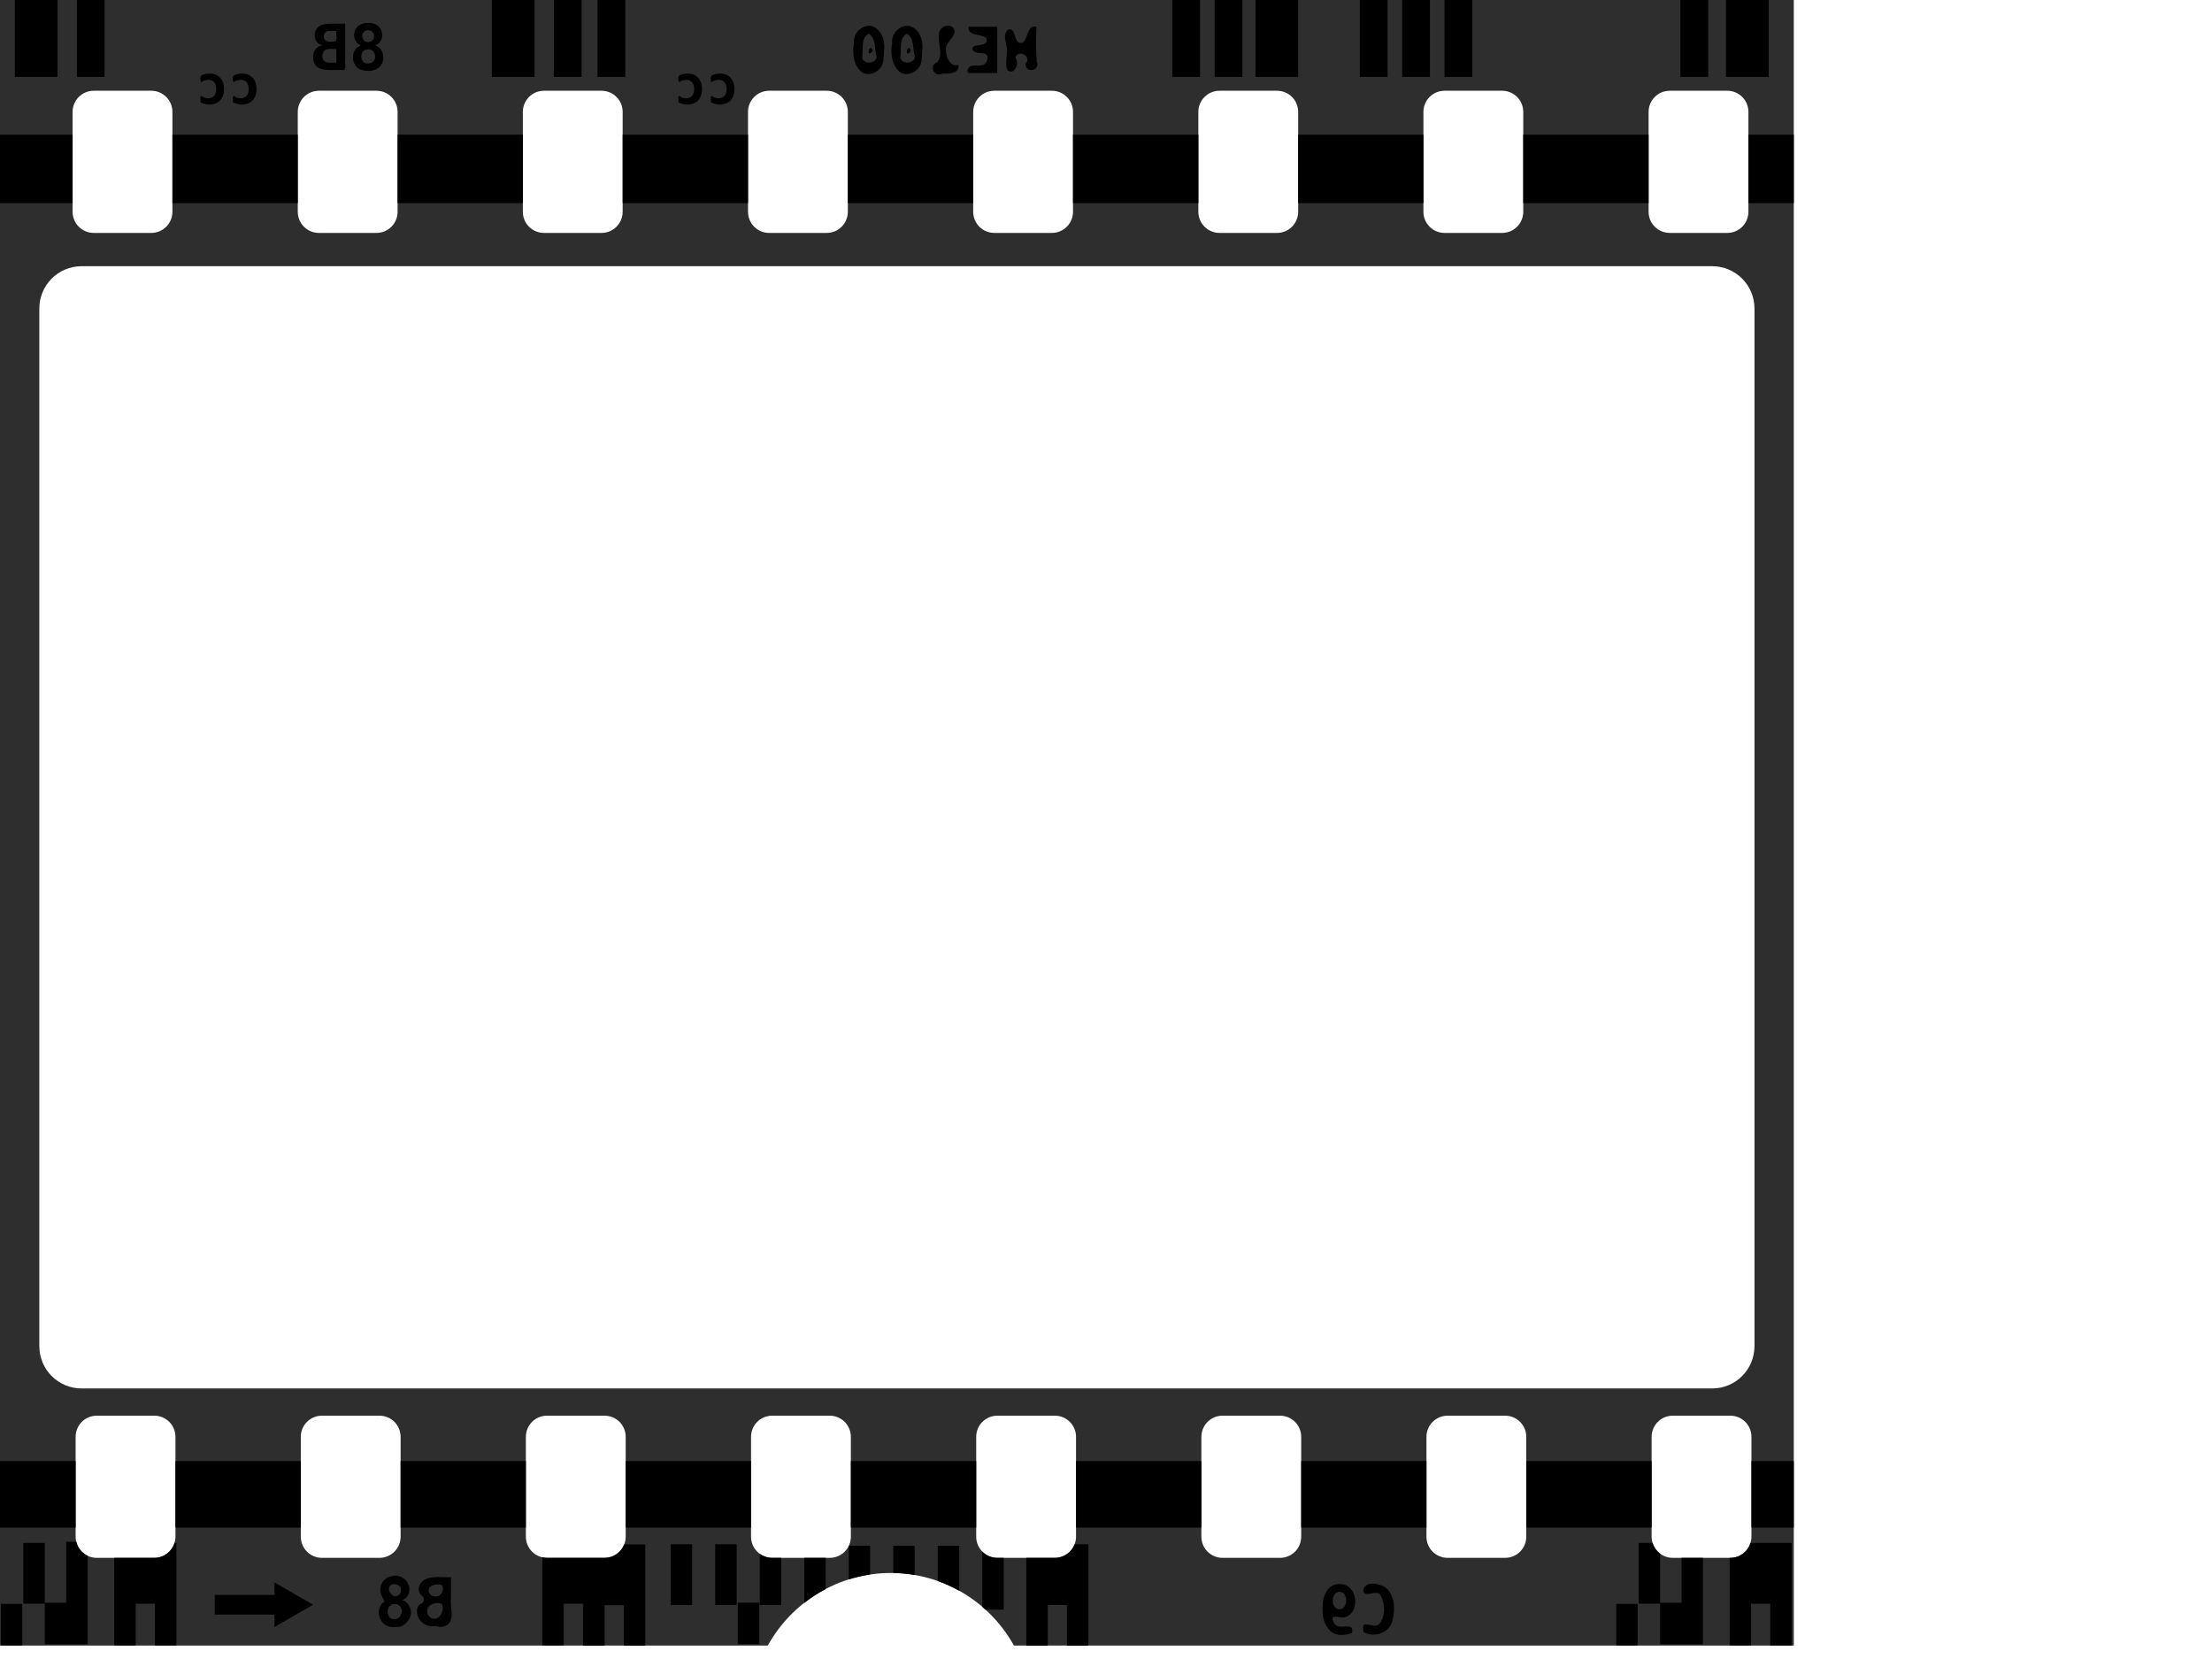 <?xml version="1.0" encoding="UTF-8" standalone="no"?>
<svg
   xmlns:dc="http://purl.org/dc/elements/1.1/"
   xmlns:cc="http://creativecommons.org/ns#"
   xmlns:rdf="http://www.w3.org/1999/02/22-rdf-syntax-ns#"
   xmlns:svg="http://www.w3.org/2000/svg"
   xmlns="http://www.w3.org/2000/svg"
   xmlns:sodipodi="http://sodipodi.sourceforge.net/DTD/sodipodi-0.dtd"
   xmlns:inkscape="http://www.inkscape.org/namespaces/inkscape"
   width="640"
   height="480"
   id="svg3425"
   version="1.1"
   inkscape:version="0.91 r13725"
   sodipodi:docname="film_frame.svg">
  <defs
     id="defs3445" />
  <sodipodi:namedview
     pagecolor="#ffffff"
     bordercolor="#666666"
     borderopacity="1"
     objecttolerance="10"
     gridtolerance="10"
     guidetolerance="10"
     inkscape:pageopacity="0"
     inkscape:pageshadow="2"
     inkscape:window-width="1855"
     inkscape:window-height="1056"
     id="namedview3443"
     showgrid="false"
     inkscape:zoom="1.3538149"
     inkscape:cx="322.65078"
     inkscape:cy="152.39883"
     inkscape:window-x="65"
     inkscape:window-y="24"
     inkscape:window-maximized="1"
     inkscape:current-layer="layer1" />
  <g
     id="g3428">
    <title
       id="title3430">Layer 1</title>
    <g
       id="layer1"
       transform="matrix(1,0,0,-1,0,476.115)"
       inkscape:export-xdpi="34.68"
       inkscape:export-ydpi="34.68">
      <path
         stroke-miterlimit="4"
         d="m 0,0 0,476.115 519,0 L 519,0 293.36,0 C 286.417,12.521 273.072,21.005 257.75,21.005 242.428,21.005 229.082,12.521 222.139,0 L 0,0 Z m 28.007,25.381 16.629,0 c 3.394,0 6.126,2.732 6.126,6.126 l 0,28.882 c 0,3.394 -2.732,6.126 -6.126,6.126 l -16.629,0 c -3.394,0 -6.126,-2.732 -6.126,-6.126 l 0,-28.882 c 0,-3.394 2.732,-6.126 6.126,-6.126 z m 65.149,0 16.629,0 c 3.394,0 6.126,2.732 6.126,6.126 l 0,28.882 c 0,3.394 -2.732,6.126 -6.126,6.126 l -16.629,0 c -3.394,0 -6.126,-2.732 -6.126,-6.126 l 0,-28.882 c 0,-3.394 2.732,-6.126 6.126,-6.126 z m 65.121,0 16.629,0 c 3.394,0 6.126,2.732 6.126,6.126 l 0,28.882 c 0,3.394 -2.732,6.126 -6.126,6.126 l -16.629,0 c -3.394,0 -6.126,-2.732 -6.126,-6.126 l 0,-28.882 c 0,-3.394 2.732,-6.126 6.126,-6.126 z m 65.148,0 16.629,0 c 3.394,0 6.126,2.732 6.126,6.126 l 0,28.882 c 0,3.394 -2.732,6.126 -6.126,6.126 l -16.629,0 c -3.394,0 -6.126,-2.732 -6.126,-6.126 l 0,-28.882 c 0,-3.394 2.732,-6.126 6.126,-6.126 z m 65.149,0 16.629,0 c 3.394,0 6.126,2.732 6.126,6.126 l 0,28.882 c 0,3.394 -2.732,6.126 -6.126,6.126 l -16.629,0 c -3.394,0 -6.127,-2.732 -6.127,-6.126 l 0,-28.882 c 0,-3.394 2.732,-6.126 6.127,-6.126 z m 65.148,0 16.629,0 c 3.394,0 6.126,2.732 6.126,6.126 l 0,28.882 c 0,3.394 -2.732,6.126 -6.126,6.126 l -16.629,0 c -3.394,0 -6.126,-2.732 -6.126,-6.126 l 0,-28.882 c 0,-3.394 2.732,-6.126 6.126,-6.126 z m 65.121,0 16.629,0 c 3.394,0 6.126,2.732 6.126,6.126 l 0,28.882 c 0,3.394 -2.732,6.126 -6.126,6.126 l -16.629,0 c -3.394,0 -6.126,-2.732 -6.126,-6.126 l 0,-28.882 c 0,-3.394 2.732,-6.126 6.126,-6.126 z m 65.149,0 16.629,0 c 3.394,0 6.127,2.732 6.127,6.126 l 0,28.882 c 0,3.394 -2.732,6.126 -6.127,6.126 l -16.629,0 c -3.394,0 -6.126,-2.732 -6.126,-6.126 l 0,-28.882 c 0,-3.394 2.732,-6.126 6.126,-6.126 z m -460.361,49.012 471.739,0 c 6.788,0 12.253,5.465 12.253,12.253 l 0,300.197 c 0,6.788 -5.465,12.253 -12.253,12.253 l -471.739,0 c -6.788,0 -12.253,-5.465 -12.253,-12.253 l 0,-300.197 c 0,-6.788 5.465,-12.253 12.253,-12.253 z m 3.501,334.331 16.629,0 c 3.394,0 6.126,2.732 6.126,6.126 l 0,28.882 c 0,3.394 -2.732,6.126 -6.126,6.126 l -16.629,0 c -3.394,0 -6.126,-2.732 -6.126,-6.126 l 0,-28.882 c 0,-3.394 2.732,-6.126 6.126,-6.126 z m 65.149,0 16.629,0 c 3.394,0 6.126,2.732 6.126,6.126 l 0,28.882 c 0,3.394 -2.732,6.126 -6.126,6.126 l -16.629,0 c -3.394,0 -6.126,-2.732 -6.126,-6.126 l 0,-28.882 c 0,-3.394 2.732,-6.126 6.126,-6.126 z m 65.121,0 16.629,0 c 3.394,0 6.126,2.732 6.126,6.126 l 0,28.882 c 0,3.394 -2.732,6.126 -6.126,6.126 l -16.629,0 c -3.394,0 -6.126,-2.732 -6.126,-6.126 l 0,-28.882 c 0,-3.394 2.732,-6.126 6.126,-6.126 z m 65.148,0 16.629,0 c 3.394,0 6.126,2.732 6.126,6.126 l 0,28.882 c 0,3.394 -2.732,6.126 -6.126,6.126 l -16.629,0 c -3.394,0 -6.126,-2.732 -6.126,-6.126 l 0,-28.882 c 0,-3.394 2.732,-6.126 6.126,-6.126 z m 65.149,0 16.629,0 c 3.394,0 6.126,2.732 6.126,6.126 l 0,28.882 c 0,3.394 -2.732,6.126 -6.126,6.126 l -16.629,0 c -3.394,0 -6.126,-2.732 -6.126,-6.126 l 0,-28.882 c 0,-3.394 2.732,-6.126 6.126,-6.126 z m 65.148,0 16.629,0 c 3.394,0 6.126,2.732 6.126,6.126 l 0,28.882 c 0,3.394 -2.732,6.126 -6.126,6.126 l -16.629,0 c -3.394,0 -6.126,-2.732 -6.126,-6.126 l 0,-28.882 c 0,-3.394 2.732,-6.126 6.126,-6.126 z m 65.121,0 16.629,0 c 3.394,0 6.126,2.732 6.126,6.126 l 0,28.882 c 0,3.394 -2.732,6.126 -6.126,6.126 l -16.629,0 c -3.394,0 -6.127,-2.732 -6.127,-6.126 l 0,-28.882 c 0,-3.394 2.732,-6.126 6.127,-6.126 z m 65.148,0 16.629,0 c 3.394,0 6.126,2.732 6.126,6.126 l 0,28.882 c 0,3.394 -2.732,6.126 -6.126,6.126 l -16.629,0 c -3.394,0 -6.126,-2.732 -6.126,-6.126 l 0,-28.882 c 0,-3.394 2.732,-6.126 6.126,-6.126 z"
         id="path7732"
         style="fill:#2e2e2e;fill-opacity:1;fill-rule:nonzero;stroke-width:7.087;stroke-linecap:round;stroke-linejoin:round;stroke-miterlimit:4;stroke-dashoffset:0"
         inkscape:connector-curvature="0"
         inkscape:export-xdpi="34.68"
         inkscape:export-ydpi="34.68" />
      <path
         stroke-miterlimit="4"
         id="rect7548"
         d="m 168.724,0 0,0.055 -0.055,0 0,12.061 -5.552,0 0,-12.061 -6.209,0 0,25.491 c 0.441,-0.1 0.895,-0.164 1.368,-0.164 l 16.629,0 c 2.599,0 4.795,1.61 5.689,3.884 l 0.219,0 5.88,0 0,-29.265 -6.209,0 0,11.679 -5.552,0 0,-11.679 -6.209,0 z m 128.218,0 0,25.381 8.26,0 c 2.621,0 4.838,1.634 5.716,3.938 l 3.993,0 0,-29.32 -6.209,0 0,11.733 -5.552,0 0,-11.733 -6.209,0 z M 0.273,0.055 l 0,12.007 6.181,0 0,-12.007 -6.181,0 z m 32.793,0 0,25.326 11.569,0 c 2.767,0 5.087,1.812 5.853,4.321 l 0.547,0 0,-29.648 -6.209,0 0,12.061 -5.552,0 0,-12.061 -6.209,0 z m 434.57,0 0,12.007 6.181,0 0,-12.007 -6.181,0 z m 32.793,0 0,25.326 0.191,0 c 2.767,0 5.087,1.812 5.853,4.321 l 0.164,0 5.88,0 5.88,0 0,-29.648 -6.209,0 0,12.061 -5.552,0 0,-12.061 -6.208,0 z m -487.465,0.301 0,11.761 -6.209,0 0,17.586 6.209,0 0,-17.313 6.181,0 0,17.641 2.926,0 c 0.441,-1.791 1.656,-3.268 3.282,-4.048 l 0,-25.627 -6.209,0 -6.181,0 z m 467.363,0 0,11.761 -6.208,0 0,17.586 4.021,0 c 0.385,-1.262 1.157,-2.35 2.188,-3.118 l 0,-14.195 6.181,0 0,12.991 6.208,0 0,-25.026 -6.208,0 -6.181,0 z m -266.857,0.027 0,12.034 6.209,0 0,-12.034 -6.209,0 z m 174.112,2.708 c -3.313,0.281 -5.052,3.91 -4.896,7.002 -0.341,3.43 1.113,8.15 5.388,7.685 4.572,-0.29 5.569,-7.716 1.477,-9.436 -1.422,-0.882 -5.276,1.424 -3.61,-1.668 1.073,-2.8 5.982,0.719 5.251,-2.981 -0.919,-0.408 -1.921,-0.621 -2.926,-0.602 -0.235,-0.012 -0.463,-0.019 -0.684,0 z m 9.491,0.082 c -0.885,0.035 -1.773,0.281 -2.544,0.738 -1.027,4.839 3.255,-0.05 4.923,2.844 1.317,2.052 1.235,4.902 0.328,7.084 -0.949,3.428 -5.346,-0.872 -5.333,2.352 0.763,2.649 4.614,1.77 6.373,0.656 2.701,-2.152 2.918,-6.208 2.106,-9.326 -0.44,-2.774 -3.199,-4.455 -5.853,-4.349 z M 113.914,5.306 c -1.012,0.03 -2.016,0.297 -2.79,0.957 -1.936,1.55 -2.156,5.077 0.082,6.455 -0.196,0.783 -1.37,2.192 -1.121,3.473 -0.108,2.039 1.623,3.867 3.638,3.938 1.69,0.386 3.528,-0.545 4.267,-2.106 1.011,-1.686 0.336,-4.352 -1.696,-4.868 0.978,-0.214 1.75,-0.985 2.188,-1.86 1.257,-2.269 -0.437,-5.138 -2.762,-5.826 -0.568,-0.133 -1.198,-0.182 -1.805,-0.164 z m -34.489,0.055 0,3.61 -17.285,0 0,5.689 17.285,0 0,3.61 5.579,-3.227 5.579,-3.227 -5.579,-3.227 -5.579,-3.227 z m 48.027,0.027 c -0.459,-0.003 -0.924,0.087 -1.34,0.273 -2.131,-0.453 -4.53,0.782 -5.251,2.872 -0.376,1.174 -0.357,2.816 0.821,3.528 1.246,0.376 1.213,1.837 0.246,2.516 -1.363,1.094 -0.783,3.287 0.492,4.212 2.396,1.611 5.38,0.834 8.068,1.012 0.039,-2.148 -0.02,-4.306 -0.027,-6.455 -0.227,-1.902 0.591,-3.814 0.055,-5.689 -0.29,-1.425 -1.686,-2.261 -3.063,-2.27 z M 114.051,7.631 c 0.772,-0.019 1.552,0.367 1.887,1.176 0.86,1.293 -0.041,3.368 -1.696,3.173 -1.574,0.177 -2.518,-1.685 -1.942,-3.009 0.226,-0.891 0.978,-1.322 1.75,-1.34 z m 11.46,0.137 c 2.07,-0.049 3.139,2.635 2.297,4.321 -1.078,0.405 -2.384,0.275 -3.309,-0.438 -1.672,-1.048 -0.887,-3.737 1.012,-3.884 z m 159.617,2.626 c -0.302,0.275 -0.62,0.527 -0.93,0.793 l 0,16 c 1.109,-1.124 2.665,-1.805 4.376,-1.805 l 1.832,0 0,-14.988 -5.279,0 z m 102.427,0.082 c 2.197,0.16 2.55,3.67 0.957,4.814 -3.143,1.617 -4.143,-4.56 -0.957,-4.814 z m -193.504,1.231 0,17.614 6.209,0 0,-17.614 -6.209,0 z m 12.882,0 0,17.614 6.209,0 0,-17.614 -6.209,0 z m 12.882,0 0,14.851 c 1.012,-0.739 2.255,-1.176 3.61,-1.176 l 2.598,0 0,-13.675 -6.209,0 z m 12.882,0.629 0,13.046 6.209,0 0,-9.026 c -2.197,-1.152 -4.271,-2.501 -6.209,-4.02 z m -106.584,1.86 c 1.576,0.018 2.656,2.047 1.696,3.364 -0.914,0.246 -1.943,0.194 -2.79,-0.246 -1.804,-0.648 -0.927,-3.109 0.766,-3.091 0.109,-0.017 0.223,-0.029 0.328,-0.027 z m -11.925,0.082 c 0.909,-0.129 1.913,0.707 1.805,1.723 0.164,1.357 -1.423,2.072 -2.544,1.668 -1.421,-0.36 -1.06,-2.231 -0.082,-2.899 0.235,-0.287 0.517,-0.449 0.82,-0.492 z m 163.336,1.586 c -1.977,1.104 -4.046,2.051 -6.209,2.817 l 0,10.202 6.209,0 0,-13.019 z m -31.945,3.282 0,9.737 6.181,0 0,-8.314 c -2.116,-0.313 -4.185,-0.796 -6.181,-1.422 z m 19.063,1.285 c -2.01,0.343 -4.082,0.538 -6.181,0.574 l 0,7.877 6.181,0 0,-8.451 z"
         inkscape:connector-curvature="0"
         style="fill:#000000;fill-rule:nonzero;stroke-width:7.087;stroke-linecap:round;stroke-linejoin:round;stroke-miterlimit:4;stroke-dashoffset:0" />
      <path
         stroke-miterlimit="4"
         id="path7579"
         d="m 0,34.133 0,19.255 21.88,0 0,-19.255 -21.88,0 z m 50.762,0 0,19.255 36.267,0 0,-19.255 -36.267,0 z m 65.149,0 0,19.255 36.239,0 0,-19.255 -36.239,0 z m 65.121,0 0,19.255 36.267,0 0,-19.255 -36.267,0 z m 65.149,0 0,19.255 36.267,0 0,-19.255 -36.267,0 z m 65.148,0 0,19.255 36.267,0 0,-19.255 -36.267,0 z m 65.148,0 0,19.255 36.239,0 0,-19.255 -36.239,0 z m 65.121,0 0,19.255 36.267,0 0,-19.255 -36.267,0 z m 65.149,0 0,19.255 12.253,0 0,-19.255 -12.253,0 z"
         inkscape:connector-curvature="0"
         style="fill:#000000;fill-rule:nonzero;stroke-width:7.087;stroke-linecap:round;stroke-linejoin:round;stroke-miterlimit:4;stroke-dashoffset:0" />
      <path
         stroke-miterlimit="4"
         id="rect7737"
         d="m 0,417.339 0,19.802 21.005,0 0,-19.802 -21.005,0 z m 49.887,0 0,19.802 36.267,0 0,-19.802 -36.267,0 z m 65.149,0 0,19.802 36.239,0 0,-19.802 -36.239,0 z m 65.121,0 0,19.802 36.267,0 0,-19.802 -36.267,0 z m 65.148,0 0,19.802 36.267,0 0,-19.802 -36.267,0 z m 65.148,0 0,19.802 36.267,0 0,-19.802 -36.267,0 z m 65.148,0 0,19.802 36.239,0 0,-19.802 -36.239,0 z m 65.121,0 0,19.802 36.267,0 0,-19.802 -36.267,0 z m 65.148,0 0,19.802 13.128,0 0,-19.802 -13.128,0 z"
         inkscape:connector-curvature="0"
         style="fill:#000000;fill-rule:nonzero;stroke-width:7.087;stroke-linecap:round;stroke-linejoin:round;stroke-miterlimit:4;stroke-dashoffset:0" />
      <rect
         stroke-miterlimit="4"
         y="652.502"
         x="312.26"
         height="2.828"
         width="0"
         id="rect7739"
         style="fill:#000000;fill-rule:nonzero;stroke-width:7.087;stroke-linecap:round;stroke-linejoin:round;stroke-miterlimit:4;stroke-dashoffset:0" />
      <path
         stroke-miterlimit="4"
         id="rect7744"
         d="m 4.294,453.851 0,22.263 12.362,0 0,-22.263 -12.362,0 z m 17.942,0 0,22.263 8.041,0 0,-22.263 -8.041,0 z m 120.068,0 0,22.263 12.362,0 0,-22.263 -12.362,0 z m 17.942,0 0,22.263 8.041,0 0,-22.263 -8.041,0 z m 12.636,0 0,22.263 8.041,0 0,-22.263 -8.041,0 z m 166.29,0 0,22.263 8.041,0 0,-22.263 -8.041,0 z m 12.253,0 0,22.263 8.041,0 0,-22.263 -8.041,0 z m 11.815,0 0,22.263 12.362,0 0,-22.263 -12.362,0 z m 30.195,0 0,22.263 8.041,0 0,-22.263 -8.041,0 z m 12.253,0 0,22.263 8.041,0 0,-22.263 -8.041,0 z m 12.253,0 0,22.263 8.041,0 0,-22.263 -8.041,0 z m 68.266,0 0,22.263 8.041,0 0,-22.263 -8.041,0 z m 13.183,0 0,22.263 12.362,0 0,-22.263 -12.362,0 z"
         inkscape:connector-curvature="0"
         style="fill:#000000;fill-rule:nonzero;stroke-width:7.087;stroke-linecap:round;stroke-linejoin:round;stroke-miterlimit:4;stroke-dashoffset:0" />
      <path
         id="flowRoot7771"
         d="m 106.521,461.836 c 1.432,0.119 2.428,-1.614 1.867,-2.864 -0.495,-1.387 -2.647,-1.732 -3.468,-0.459 -0.799,1.083 -0.359,2.997 1.069,3.269 0.174,0.042 0.353,0.061 0.531,0.054 m 1.964,1.121 c 1.781,0.47 2.545,2.698 1.854,4.306 -0.529,1.381 -1.99,2.221 -3.435,2.227 -1.711,0.176 -3.731,-0.61 -4.258,-2.384 -0.518,-1.469 0.028,-3.431 1.57,-4.028 0.227,-0.47 -1.054,-0.443 -1.182,-1.024 -1.645,-1.803 -0.997,-5.198 1.332,-6.091 1.86,-0.625 4.24,-0.569 5.645,0.972 1.364,1.623 1.203,4.494 -0.68,5.66 -0.264,0.158 -0.55,0.28 -0.847,0.362 z m -0.278,2.717 c 0.177,-1.38 -1.717,-2.281 -2.746,-1.411 -1.039,0.771 -0.798,2.75 0.54,3.044 1.034,0.343 2.337,-0.479 2.207,-1.633 z M 97.319,461.943 c 0,-1.321 0,-2.643 0,-3.964 -1.185,0.098 -2.557,-0.296 -3.571,0.503 -0.706,0.83 -0.637,2.237 0.12,3.002 0.994,0.748 2.307,0.361 3.451,0.459 z m 0,5.22 c -0.215,-0.984 0.375,-2.083 -0.214,-2.982 -0.921,-0.196 -2.179,-0.327 -3.022,0.306 -0.812,0.81 -0.344,2.586 0.893,2.631 0.778,0.104 1.563,0.011 2.343,0.045 z m 2.556,2.108 c -2.312,-0.119 -4.707,0.32 -6.948,-0.426 -1.196,-0.493 -1.974,-1.772 -1.866,-3.061 -0.012,-1.237 0.838,-2.568 2.152,-2.673 0.316,-0.292 -0.924,-0.184 -1.129,-0.54 -1.149,-0.688 -1.63,-2.096 -1.49,-3.381 0.053,-1.301 0.855,-2.665 2.198,-2.953 2.132,-0.693 4.393,-0.193 6.58,-0.417 1.098,0.515 0.215,1.989 0.504,2.922 0,3.51 0,7.02 0,10.529 z"
         inkscape:connector-curvature="0"
         style="fill:#000000;stroke-width:1px" />
      <path
         id="flowRoot7779"
         d="m 299.862,468.378 c -2.952,0.542 -2.22,-3.581 -4.089,-4.644 -2.729,-0.666 -1.572,4.863 -4.194,3.774 -1.715,-1.709 -0.177,-4.008 -0.209,-6.002 -0.01,-1.892 -0.583,-3.855 0.105,-5.693 2.139,-1.618 3.572,2.137 2.311,3.563 0.747,2.725 4.989,0.321 2.935,-1.691 -0.155,-2.935 4.488,-2.066 3.226,0.664 -0.111,2.825 -0.339,5.652 -0.079,8.474 0.006,0.519 0.006,1.037 -0.007,1.556 z m -19.668,-13.39 c 2.78,0 5.561,0 8.341,0 0,4.463 0,8.927 0,13.39 -2.78,3.4e-4 -5.561,0 -8.341,0 -0.13,-2.947 3.819,-1.879 5.179,-3.318 0.966,-3.093 -4.722,-1.035 -3.949,-3.437 1.1,-1.709 5.02,0.231 4.179,-2.895 -0.693,-2.398 -3.176,-1.246 -4.726,-1.73 -0.728,-0.351 -1.284,-1.291 -0.683,-2.011 z m -2.888,2.332 c -2.385,-0.663 -3.629,2.231 -3.614,4.174 -0.374,2.377 2.457,3.472 2.491,5.592 -0.442,2.797 -4.58,1.592 -4.519,-0.856 -0.387,-2.689 1.371,-5.737 -0.483,-8.158 -2.701,-0.86 -0.789,-4.567 1.566,-3.232 1.674,-0.074 4.982,-0.031 4.559,2.48 z m -13.776,4.35 c -0.991,2.096 -1.874,-2.24 -0.328,-0.696 0.133,0.205 0.36,0.421 0.328,0.696 z m -1.112,4.709 c 2.233,-1.396 1.529,-4.373 2.259,-6.533 0.126,-2.353 -4.331,-2.486 -4.158,-0.048 0.386,2.213 -0.523,5.22 1.898,6.581 z m 4.422,-4.709 c 0.369,2.779 -0.878,6.362 -3.922,6.974 -2.632,0.257 -5.094,-2.307 -4.785,-4.922 -0.552,-3.025 -0.162,-6.725 2.51,-8.669 2.68,-1.301 6.113,1.073 6.008,4.015 0.143,0.859 0.178,1.732 0.19,2.602 z m -14.359,0 c -0.991,2.096 -1.874,-2.24 -0.328,-0.696 0.133,0.205 0.36,0.421 0.328,0.696 z m -1.112,4.709 c 2.233,-1.396 1.529,-4.373 2.259,-6.533 0.126,-2.353 -4.331,-2.486 -4.158,-0.048 0.386,2.213 -0.523,5.22 1.898,6.581 z m 4.422,-4.709 c 0.369,2.779 -0.878,6.362 -3.922,6.974 -2.632,0.257 -5.094,-2.307 -4.785,-4.922 -0.552,-3.025 -0.162,-6.725 2.51,-8.669 2.68,-1.301 6.113,1.073 6.008,4.015 0.143,0.86 0.178,1.732 0.19,2.602 z"
         inkscape:connector-curvature="0"
         style="fill:#000000;stroke-width:1px" />
      <path
         id="flowRoot7815"
         d="m 67.399,446.513 c 1.716,-0.949 4.083,-0.952 5.581,0.417 1.282,1.305 1.455,3.331 1.034,5.033 -0.39,1.468 -1.686,2.673 -3.218,2.821 -1.05,0.163 -2.141,-0.02 -3.105,-0.458 -0.524,-0.474 -0.387,-1.658 -0.08,-1.983 0.998,0.654 2.412,1.003 3.453,0.244 0.877,-0.7 0.977,-1.957 0.823,-2.991 -0.131,-0.88 -0.761,-1.716 -1.678,-1.859 -0.743,-0.155 -1.53,0.006 -2.189,0.369 -0.653,0.745 -0.735,-0.328 -0.619,-0.834 0.002,-0.252 0.005,-0.505 4.6e-5,-0.757 z m -9.389,0 c 1.716,-0.949 4.083,-0.952 5.581,0.417 1.282,1.305 1.455,3.331 1.034,5.033 -0.39,1.468 -1.686,2.673 -3.218,2.821 -1.05,0.163 -2.141,-0.02 -3.105,-0.458 -0.524,-0.474 -0.387,-1.658 -0.08,-1.983 0.998,0.654 2.412,1.003 3.453,0.244 0.877,-0.7 0.977,-1.957 0.823,-2.991 -0.131,-0.88 -0.761,-1.716 -1.678,-1.859 -0.743,-0.155 -1.53,0.006 -2.189,0.369 -0.653,0.745 -0.735,-0.328 -0.619,-0.834 0.002,-0.252 0.005,-0.505 6.1e-5,-0.757 z"
         inkscape:connector-curvature="0"
         style="fill:#000000;stroke-width:1px" />
      <path
         d="m 205.683,446.513 c 1.716,-0.949 4.083,-0.952 5.581,0.417 1.282,1.305 1.455,3.331 1.034,5.033 -0.39,1.468 -1.686,2.673 -3.218,2.821 -1.05,0.163 -2.141,-0.02 -3.105,-0.458 -0.524,-0.474 -0.387,-1.658 -0.08,-1.983 0.998,0.654 2.412,1.003 3.453,0.244 0.877,-0.7 0.977,-1.957 0.823,-2.991 -0.131,-0.88 -0.761,-1.716 -1.678,-1.859 -0.743,-0.155 -1.53,0.006 -2.189,0.369 -0.653,0.745 -0.735,-0.328 -0.619,-0.834 0.002,-0.252 0.005,-0.505 6e-5,-0.757 z m -9.389,0 c 1.716,-0.949 4.083,-0.952 5.581,0.417 1.282,1.305 1.455,3.331 1.034,5.033 -0.39,1.468 -1.686,2.673 -3.218,2.821 -1.05,0.163 -2.141,-0.02 -3.105,-0.458 -0.524,-0.474 -0.387,-1.658 -0.08,-1.983 0.998,0.654 2.412,1.003 3.453,0.244 0.877,-0.7 0.977,-1.957 0.823,-2.991 -0.131,-0.88 -0.761,-1.716 -1.678,-1.859 -0.743,-0.155 -1.53,0.006 -2.189,0.369 -0.653,0.745 -0.735,-0.328 -0.619,-0.834 0.002,-0.252 0.005,-0.505 4e-5,-0.757 z"
         id="path7830"
         inkscape:connector-curvature="0"
         style="fill:#000000;stroke-width:1px" />
    </g>
  </g>
</svg>
